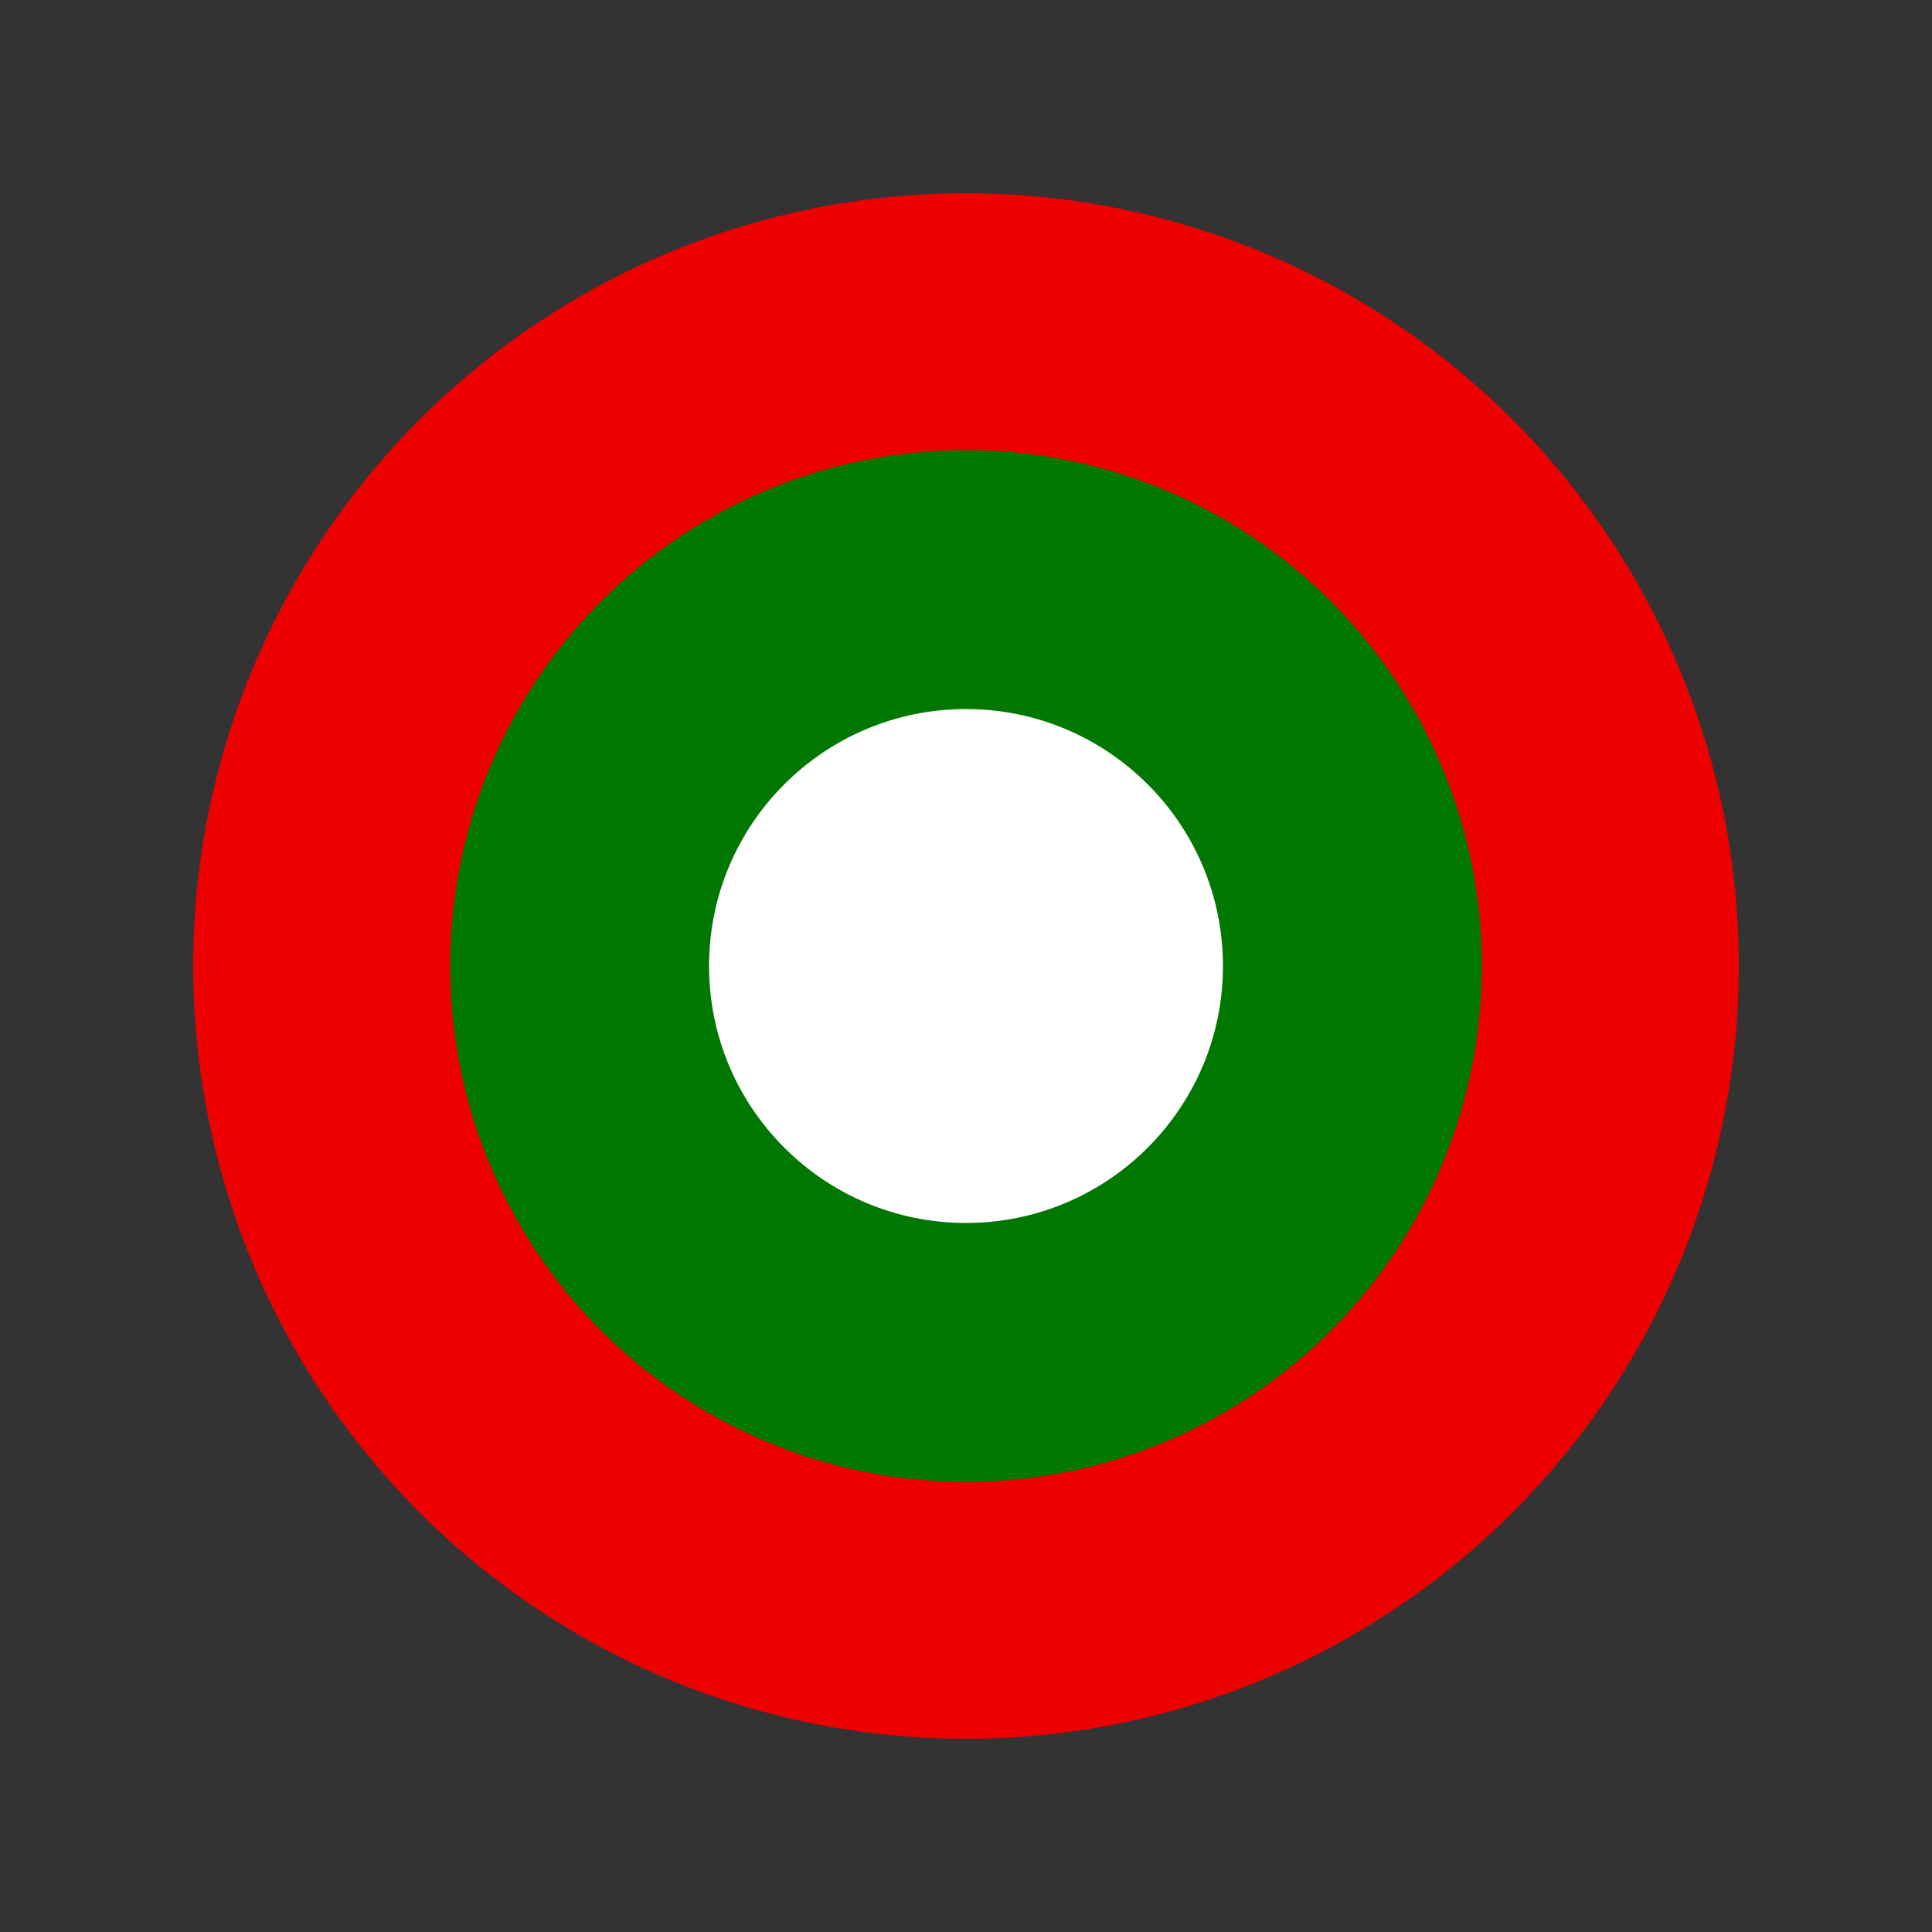 <svg xmlns="http://www.w3.org/2000/svg" viewBox="0 0 100 100">
<rect x="0" y="0" width="100" height="100" fill="#333333" stroke="none"/>
<circle cx="50" cy="50" r="40" style="fill:#E00;" />
<circle cx="50" cy="50" r="26.7" style="fill:#070;" />
<circle cx="50" cy="50" r="13.3" style="fill:#FFF;" />
</svg>
